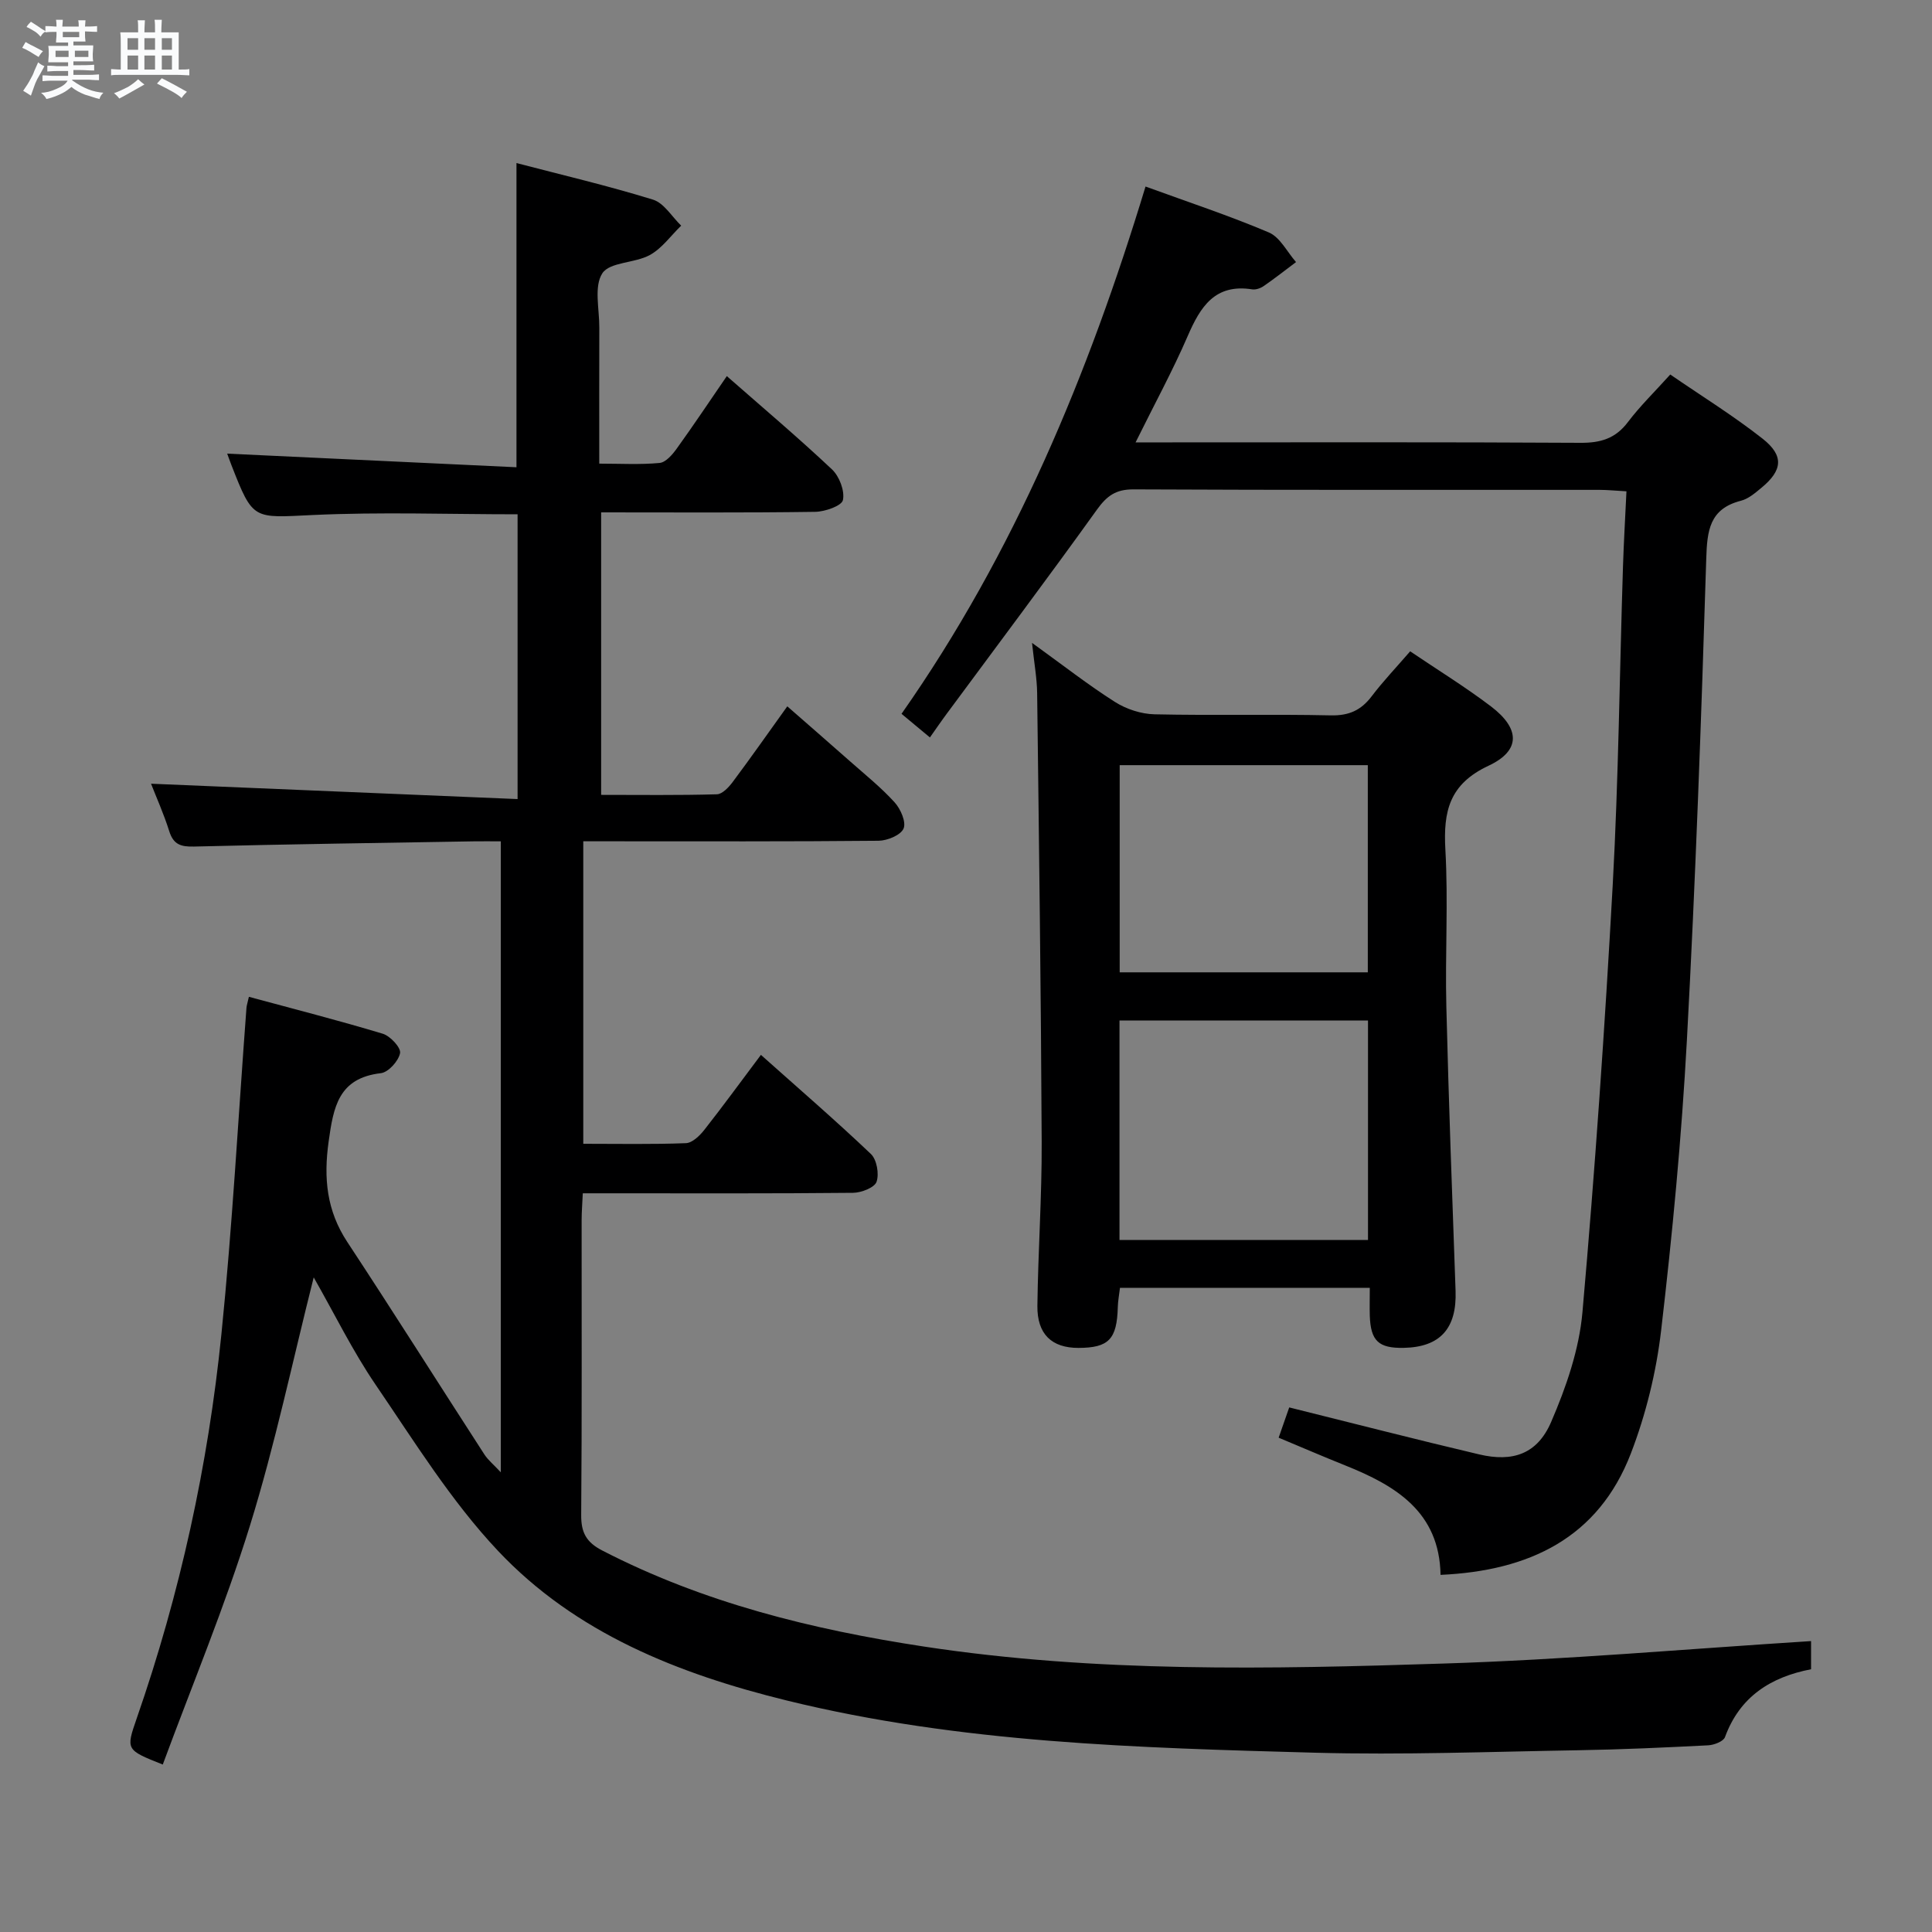 <svg enable-background="new 0 0 400 400" viewBox="0 0 400 400" xmlns="http://www.w3.org/2000/svg"><rect x="0" y="0" width="400" height="400" fill="#808080" stroke="none"/><path d="m6.8 9.5c.6.3 1.3.7 2.1 1.1-.4.4-.7.8-.9 1.2-.7-.4-1.3-.8-1.8-1.1s-1.1-.6-1.6-.8c.2-.4.5-.8.7-1.2.4.2.8.5 1.5.8zm.9 6.9c-.3.6-.5 1.1-.7 1.7s-.4 1.1-.6 1.7c-.6-.4-1.1-.7-1.6-1 .7-1 1.2-1.8 1.5-2.4.3-.5.6-1.1.8-1.7.3-.6.5-1.2.8-1.8.3.3.8.6 1.3.8-.7 1.3-1.2 2.2-1.5 2.7zm.1-11c.4.3 1 .7 1.7 1.1-.5.2-.8.6-1.1 1.1-.5-.6-1-1-1.4-1.2s-.9-.6-1.5-.8c.2-.4.5-.7.9-1.1.5.3.9.6 1.4.9zm10.5 13.1c1 .4 2 .6 3.1.7-.4.4-.7.8-.8 1.3-.9-.2-1.9-.6-3-.9-1-.4-2-.9-2.8-1.6-.5.4-1.1.9-1.9 1.3s-1.9.9-3.3 1.2c-.1-.3-.5-.8-1.1-1.3 1 0 2.1-.3 3.2-.8 1.2-.5 1.9-1 2.3-1.7h-3.2c-.4 0-1 0-2 .1v-1.2c1 0 1.7.1 2 .1h3.3v-1h-2.3c-.2 0-.9 0-2 .1v-1.2c1.2 0 1.9.1 2 .1h2.3v-.8h-4.1c0-.7.1-1.2.1-1.6 0-.5 0-1.1-.1-1.8h4.1v-.7h-2.5c0-.6.1-1.1.1-1.6v-.6h-.5c-.4 0-1 0-1.8.1v-1.3c1.2 0 1.9.1 2.1.1h.2c0-.3 0-.8-.1-1.4h1.4c0 .6-.1 1-.1 1.4h3.4c0-.4 0-.8-.1-1.3h1.5c0 .4-.1.9-.1 1.3.7 0 1.5 0 2.5-.1v1.2c-1 0-1.8-.1-2.5-.1v.6c0 .3 0 .8.1 1.5h-2.5v.8h4.1c0 .7-.1 1.3-.1 1.8s0 1 .1 1.5h-4.1v.8h1.4c.8 0 1.8 0 2.9-.1v1.2c-1 0-1.9-.1-2.8-.1h-1.5v1h3.2c.3 0 1 0 2.1-.1v1.2c-1.1 0-1.8-.1-2.1-.1h-3.4l-.1.1c1.4 1 2.4 1.5 3.4 1.9zm-4.1-6.7v-1.3h-2.7v1.3zm2.2-4.1v-1.1h-3.4v1.1zm1.9 4.1v-1.3h-2.8v1.3z" fill="#fafbfc"/><path d="m37 6.7v2.3 5.4c1 0 1.8 0 2.2-.1v1.3c-.6 0-1.5-.1-2.5-.1h-11.9c-.7 0-1.3 0-1.8.1v-1.3c.5 0 1.1.1 2 .1v-5.2c0-1 0-1.8-.1-2.5h3.7c0-1.3 0-2.1-.1-2.5h1.5c0 .4-.1 1.3-.1 2.5h2.2c0-1.2 0-2.1-.1-2.6h1.5c0 .4-.1 1.3-.1 2.6zm-12.3 13.7c-.3-.4-.7-.8-1.1-1.1 1.1-.4 2.1-.9 2.9-1.3.8-.5 1.5-1 2.1-1.6.4.4.9.8 1.3 1.1-2.5 1.4-4.2 2.4-5.2 2.9zm3.9-10.1v-2.4h-2.2v2.4zm0 4.1v-2.9h-2.2v2.9zm3.5-4.1v-2.4h-2.2v2.4zm0 4.1v-2.9h-2.2v2.9zm.4 2.9 1-1.1c.6.3 1.4.7 2.5 1.3s2 1.1 2.7 1.5c-.4.4-.8.8-1.1 1.3-.8-.8-2.5-1.7-5.1-3zm3.1-7v-2.4h-2.1v2.4zm0 4.1v-2.9h-2.1v2.9z" fill="#fafbfc"/><g fill="#000001"><path d="m374.96 339.77v5.83c-8.34 1.61-14.75 5.66-17.82 14.05-.33.9-2.27 1.64-3.5 1.7-8.97.46-17.94.87-26.92 1.02-18.14.3-36.31 1-54.44.51-36.7-1.01-73.45-1.98-109.39-10.81-22.43-5.51-43.74-13.94-59.81-31.01-9.7-10.3-17.31-22.64-25.34-34.41-4.74-6.96-8.47-14.61-12.79-22.18-4.39 17.38-8 34.61-13.19 51.36s-11.97 33.01-18.06 49.5c-7.65-3.04-7.65-3.05-5.39-9.57 8.97-25.82 14.78-52.39 17.53-79.53 2.28-22.48 3.49-45.06 5.19-67.59.04-.49.21-.96.5-2.26 9.3 2.52 18.56 4.88 27.71 7.64 1.56.47 3.8 2.89 3.59 4.01-.31 1.64-2.42 3.98-3.98 4.16-8.79 1.02-9.81 7-10.81 14.15-1.06 7.6-.42 14.3 3.87 20.81 9.59 14.57 18.9 29.33 28.38 43.98.75 1.16 1.89 2.07 3.4 3.7 0-43.94 0-86.98 0-130.64-2.02 0-3.8-.03-5.58 0-19.31.33-38.62.59-57.92 1.08-2.75.07-4.28-.41-5.15-3.18-1.14-3.62-2.71-7.1-3.77-9.83 25.09 1.05 50.24 2.11 75.89 3.18 0-20.4 0-39.59 0-58.96-14.23 0-28.35-.51-42.42.15-12.36.58-12.33 1.17-16.82-10.32-.35-.9-.67-1.81-.88-2.39 20.01.94 39.94 1.88 59.89 2.82 0-21.48 0-41.86 0-62.98 9.26 2.42 18.86 4.67 28.26 7.57 2.28.7 3.91 3.53 5.84 5.39-2.14 2.07-3.97 4.7-6.49 6.08-3.11 1.71-8.28 1.42-9.83 3.78-1.77 2.72-.61 7.39-.63 11.22-.03 9.15-.01 18.3-.01 28.19 4.34 0 8.44.24 12.49-.14 1.28-.12 2.66-1.73 3.55-2.97 3.5-4.86 6.82-9.84 10.37-15.01 7.39 6.49 14.76 12.71 21.77 19.31 1.53 1.44 2.67 4.43 2.27 6.35-.25 1.2-3.71 2.41-5.74 2.44-14.64.21-29.29.11-44.32.11v58.49c8.06 0 16.02.11 23.97-.12 1.13-.03 2.47-1.48 3.29-2.58 3.68-4.92 7.21-9.96 11.28-15.63 4.45 3.89 8.77 7.65 13.06 11.44 3.12 2.76 6.39 5.38 9.17 8.45 1.24 1.36 2.42 4.09 1.84 5.42-.6 1.37-3.36 2.5-5.19 2.52-18.49.18-36.99.11-55.49.11-1.78 0-3.57 0-5.63 0v62.63c7.32 0 14.3.14 21.25-.13 1.3-.05 2.83-1.51 3.77-2.7 3.9-4.96 7.62-10.06 11.76-15.58 7.8 6.96 15.46 13.57 22.77 20.52 1.22 1.16 1.74 4.13 1.17 5.76-.43 1.21-3.15 2.26-4.86 2.28-16.66.17-33.33.1-49.99.1-1.82 0-3.64 0-5.97 0-.09 2.06-.24 3.84-.24 5.61-.02 20.33.08 40.66-.09 60.99-.03 3.64 1.06 5.65 4.35 7.35 20.95 10.82 43.44 16.36 66.54 19.88 35.73 5.45 71.71 4.69 107.63 3.53 25.22-.79 50.39-3.02 76.11-4.65z"/><path d="m192.53 152.68c-2.58-2.15-4.08-3.4-5.88-4.89 23.38-33.34 38.7-70.27 50.52-109.17 8.82 3.22 17.33 6.02 25.54 9.51 2.32.99 3.77 4.03 5.62 6.13-2.23 1.67-4.41 3.39-6.7 4.97-.65.45-1.62.79-2.36.68-7.73-1.22-10.74 3.59-13.37 9.67-3.1 7.16-6.85 14.04-10.79 22.01h6.12c28.66 0 57.31-.08 85.97.09 4.17.03 7.26-.87 9.84-4.29 2.49-3.3 5.49-6.21 8.77-9.85 6.41 4.41 13.03 8.5 19.11 13.28 4.51 3.55 4.13 6.59-.28 10.21-1.27 1.05-2.66 2.25-4.19 2.64-6.52 1.67-7.01 6.15-7.19 12.03-1.03 33.25-2.21 66.49-4.01 99.71-1.09 20.05-3 40.09-5.33 60.04-1.01 8.64-3.15 17.37-6.27 25.48-6.74 17.48-21.02 24.3-39.4 25.13-.23-13.02-9.26-18.47-19.74-22.66-4.45-1.78-8.86-3.69-13.78-5.74.78-2.23 1.51-4.32 2.19-6.27 13.33 3.31 26.3 6.66 39.34 9.73 6.96 1.64 12.02-.08 14.88-6.7 3.11-7.2 5.81-15.01 6.49-22.75 2.6-29.46 4.64-58.98 6.27-88.51 1.2-21.92 1.42-43.89 2.12-65.84.16-5.08.47-10.17.72-15.6-2.36-.13-3.97-.3-5.59-.3-32.15-.02-64.31.06-96.46-.1-3.65-.02-5.51 1.32-7.56 4.17-10.17 14.17-20.65 28.11-31.02 42.15-1.2 1.61-2.32 3.26-3.58 5.04z"/><path d="m283.6 266.63c-17.78 0-34.58 0-51.72 0-.17 1.44-.42 2.71-.45 3.98-.18 6.67-1.87 8.44-8.14 8.46-5.53.01-8.58-2.83-8.51-8.71.14-11.31.94-22.62.89-33.93-.14-30.98-.56-61.95-.94-92.93-.04-3.05-.6-6.09-1.06-10.4 6.41 4.62 11.61 8.7 17.17 12.23 2.35 1.49 5.42 2.5 8.19 2.56 12.16.27 24.33-.05 36.49.22 3.75.08 6.26-1.04 8.46-3.94 2.39-3.15 5.14-6.03 7.98-9.32 5.83 3.94 11.49 7.42 16.75 11.42 6.02 4.58 6.18 9.13-.53 12.27-8.12 3.8-9.38 9.44-8.93 17.37.61 10.8-.07 21.66.2 32.49.48 19.62 1.21 39.24 1.91 58.85.28 7.77-3.17 11.66-10.73 11.81-5.21.1-6.85-1.43-7.03-6.66-.05-1.8 0-3.58 0-5.77zm-.37-9.91c0-15.25 0-30.29 0-45.44-17.29 0-34.22 0-51.45 0v45.44zm-.04-55.41c0-14.69 0-28.74 0-42.89-17.3 0-34.2 0-51.37 0v42.89z"/></g></svg>
